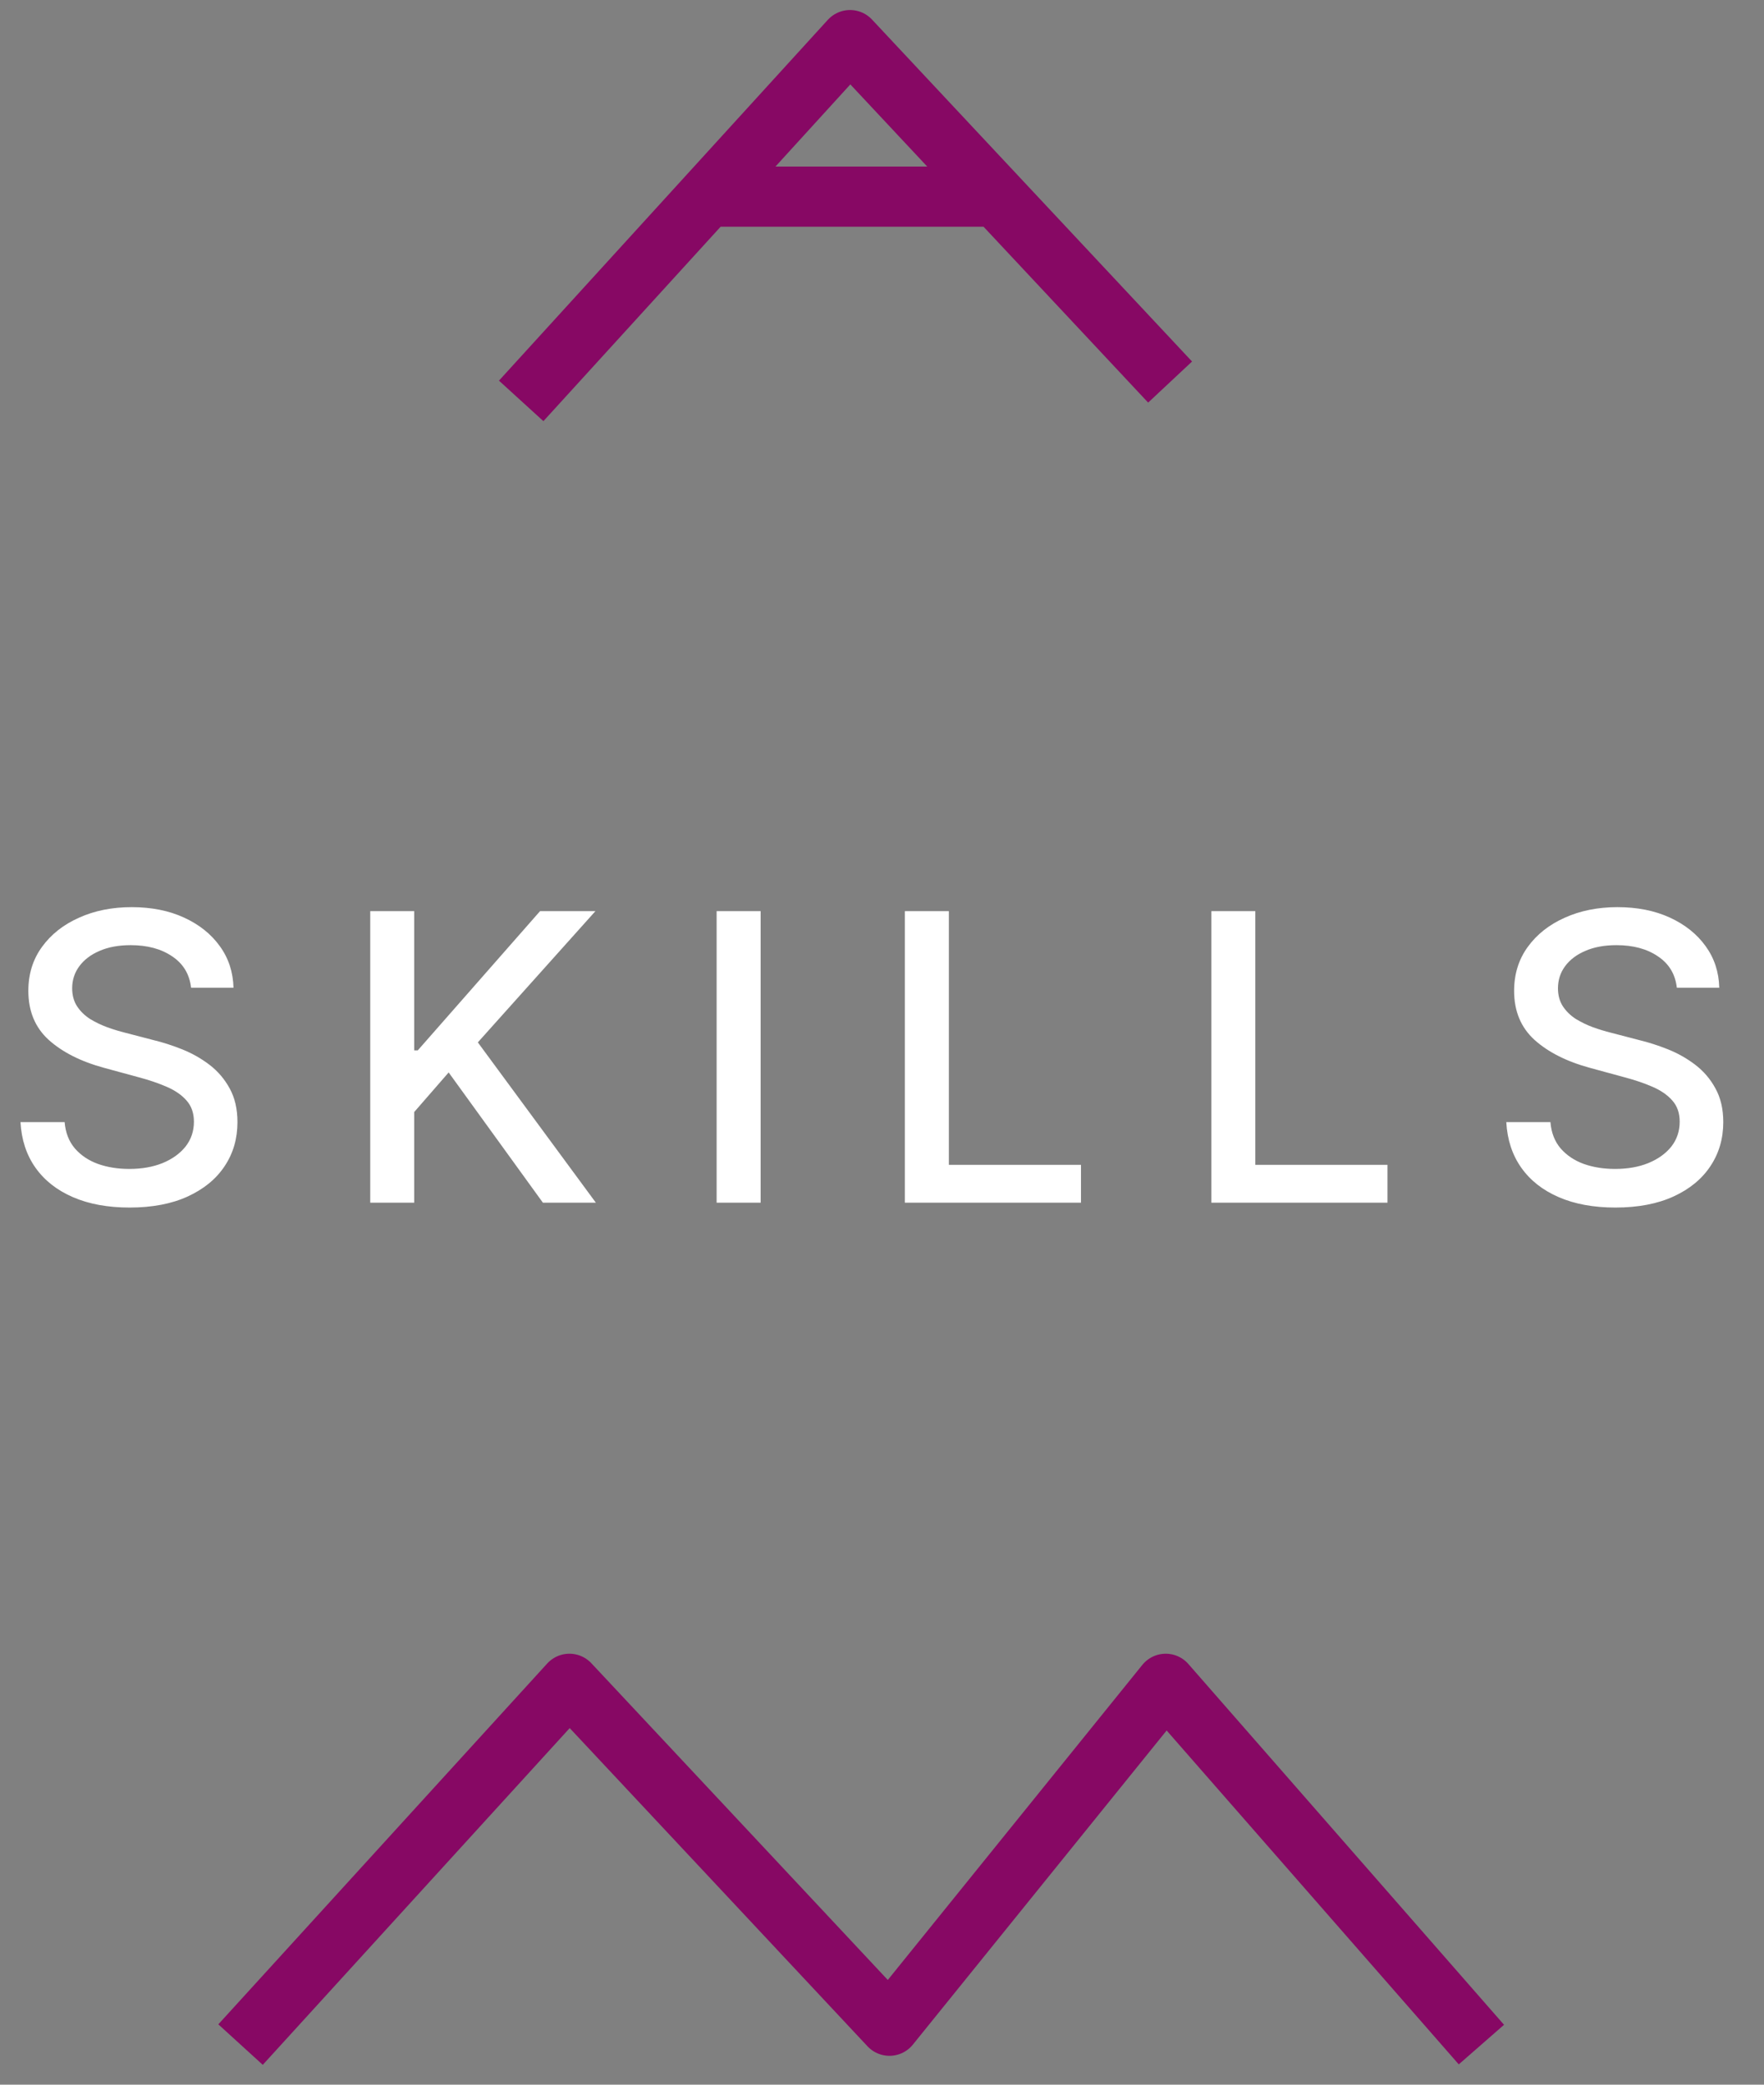 <svg width="44" height="52" viewBox="0 0 44 52" fill="none" xmlns="http://www.w3.org/2000/svg">
<rect x="0" y="0" width="44" height="52" fill="#808080" stroke="none"/>
<path d="M4.766 24.638C4.728 24.302 4.572 24.041 4.297 23.857C4.022 23.669 3.677 23.576 3.26 23.576C2.962 23.576 2.704 23.623 2.486 23.718C2.268 23.81 2.099 23.938 1.978 24.102C1.86 24.262 1.8 24.446 1.8 24.652C1.8 24.825 1.841 24.974 1.921 25.099C2.004 25.225 2.112 25.33 2.244 25.416C2.379 25.498 2.524 25.568 2.678 25.625C2.831 25.68 2.979 25.724 3.121 25.76L3.832 25.945C4.064 26.001 4.302 26.078 4.545 26.175C4.789 26.273 5.015 26.4 5.224 26.559C5.432 26.718 5.6 26.914 5.728 27.148C5.858 27.383 5.923 27.663 5.923 27.99C5.923 28.402 5.817 28.768 5.604 29.087C5.393 29.407 5.086 29.659 4.684 29.844C4.284 30.028 3.8 30.121 3.232 30.121C2.687 30.121 2.216 30.034 1.818 29.861C1.42 29.689 1.109 29.444 0.884 29.126C0.659 28.807 0.535 28.428 0.511 27.99H1.612C1.634 28.253 1.719 28.472 1.868 28.647C2.019 28.82 2.212 28.949 2.447 29.034C2.683 29.117 2.943 29.158 3.224 29.158C3.535 29.158 3.81 29.11 4.052 29.013C4.296 28.913 4.487 28.776 4.627 28.601C4.767 28.423 4.837 28.216 4.837 27.979C4.837 27.764 4.775 27.588 4.652 27.45C4.531 27.313 4.367 27.199 4.158 27.109C3.952 27.019 3.719 26.94 3.459 26.871L2.599 26.637C2.017 26.479 1.555 26.245 1.214 25.938C0.876 25.63 0.707 25.223 0.707 24.716C0.707 24.297 0.82 23.931 1.048 23.619C1.275 23.306 1.583 23.063 1.971 22.891C2.359 22.715 2.797 22.628 3.285 22.628C3.777 22.628 4.212 22.714 4.588 22.887C4.967 23.06 5.265 23.298 5.483 23.601C5.701 23.901 5.814 24.247 5.824 24.638H4.766ZM9.235 30V22.727H10.332V26.2H10.421L13.471 22.727H14.852L11.919 26.001L14.863 30H13.542L11.191 26.751L10.332 27.738V30H9.235ZM18.973 22.727V30H17.875V22.727H18.973ZM22.57 30V22.727H23.668V29.055H26.963V30H22.57ZM30.215 30V22.727H31.312V29.055H34.608V30H30.215ZM41.826 24.638C41.788 24.302 41.632 24.041 41.357 23.857C41.083 23.669 40.737 23.576 40.321 23.576C40.022 23.576 39.764 23.623 39.546 23.718C39.328 23.81 39.159 23.938 39.038 24.102C38.92 24.262 38.861 24.446 38.861 24.652C38.861 24.825 38.901 24.974 38.982 25.099C39.065 25.225 39.172 25.33 39.305 25.416C39.44 25.498 39.584 25.568 39.738 25.625C39.892 25.68 40.04 25.724 40.182 25.76L40.892 25.945C41.124 26.001 41.362 26.078 41.606 26.175C41.85 26.273 42.076 26.4 42.284 26.559C42.493 26.718 42.661 26.914 42.788 27.148C42.919 27.383 42.984 27.663 42.984 27.99C42.984 28.402 42.877 28.768 42.664 29.087C42.453 29.407 42.147 29.659 41.745 29.844C41.344 30.028 40.86 30.121 40.292 30.121C39.748 30.121 39.276 30.034 38.879 29.861C38.481 29.689 38.17 29.444 37.945 29.126C37.72 28.807 37.596 28.428 37.572 27.99H38.673C38.694 28.253 38.779 28.472 38.928 28.647C39.08 28.82 39.273 28.949 39.507 29.034C39.744 29.117 40.003 29.158 40.285 29.158C40.595 29.158 40.871 29.11 41.112 29.013C41.356 28.913 41.548 28.776 41.688 28.601C41.827 28.423 41.897 28.216 41.897 27.979C41.897 27.764 41.836 27.588 41.712 27.45C41.592 27.313 41.427 27.199 41.219 27.109C41.013 27.019 40.78 26.94 40.519 26.871L39.66 26.637C39.078 26.479 38.616 26.245 38.275 25.938C37.937 25.63 37.767 25.223 37.767 24.716C37.767 24.297 37.881 23.931 38.108 23.619C38.335 23.306 38.643 23.063 39.031 22.891C39.42 22.715 39.858 22.628 40.345 22.628C40.838 22.628 41.272 22.714 41.649 22.887C42.027 23.06 42.326 23.298 42.544 23.601C42.761 23.901 42.875 24.247 42.884 24.638H41.826Z" fill="white"/>
<path d="M29.186 9.53L21.203 1L13 10M17.79 4.905L24.783 4.905" stroke="#870864" stroke-width="1.5" stroke-linejoin="round"/>
<path d="M36.951 51L29.077 42L22.186 50.53L18.195 46.265L14.203 42L10.101 46.5L6 51" stroke="#870864" stroke-width="1.5" stroke-linejoin="round"/>
</svg>
